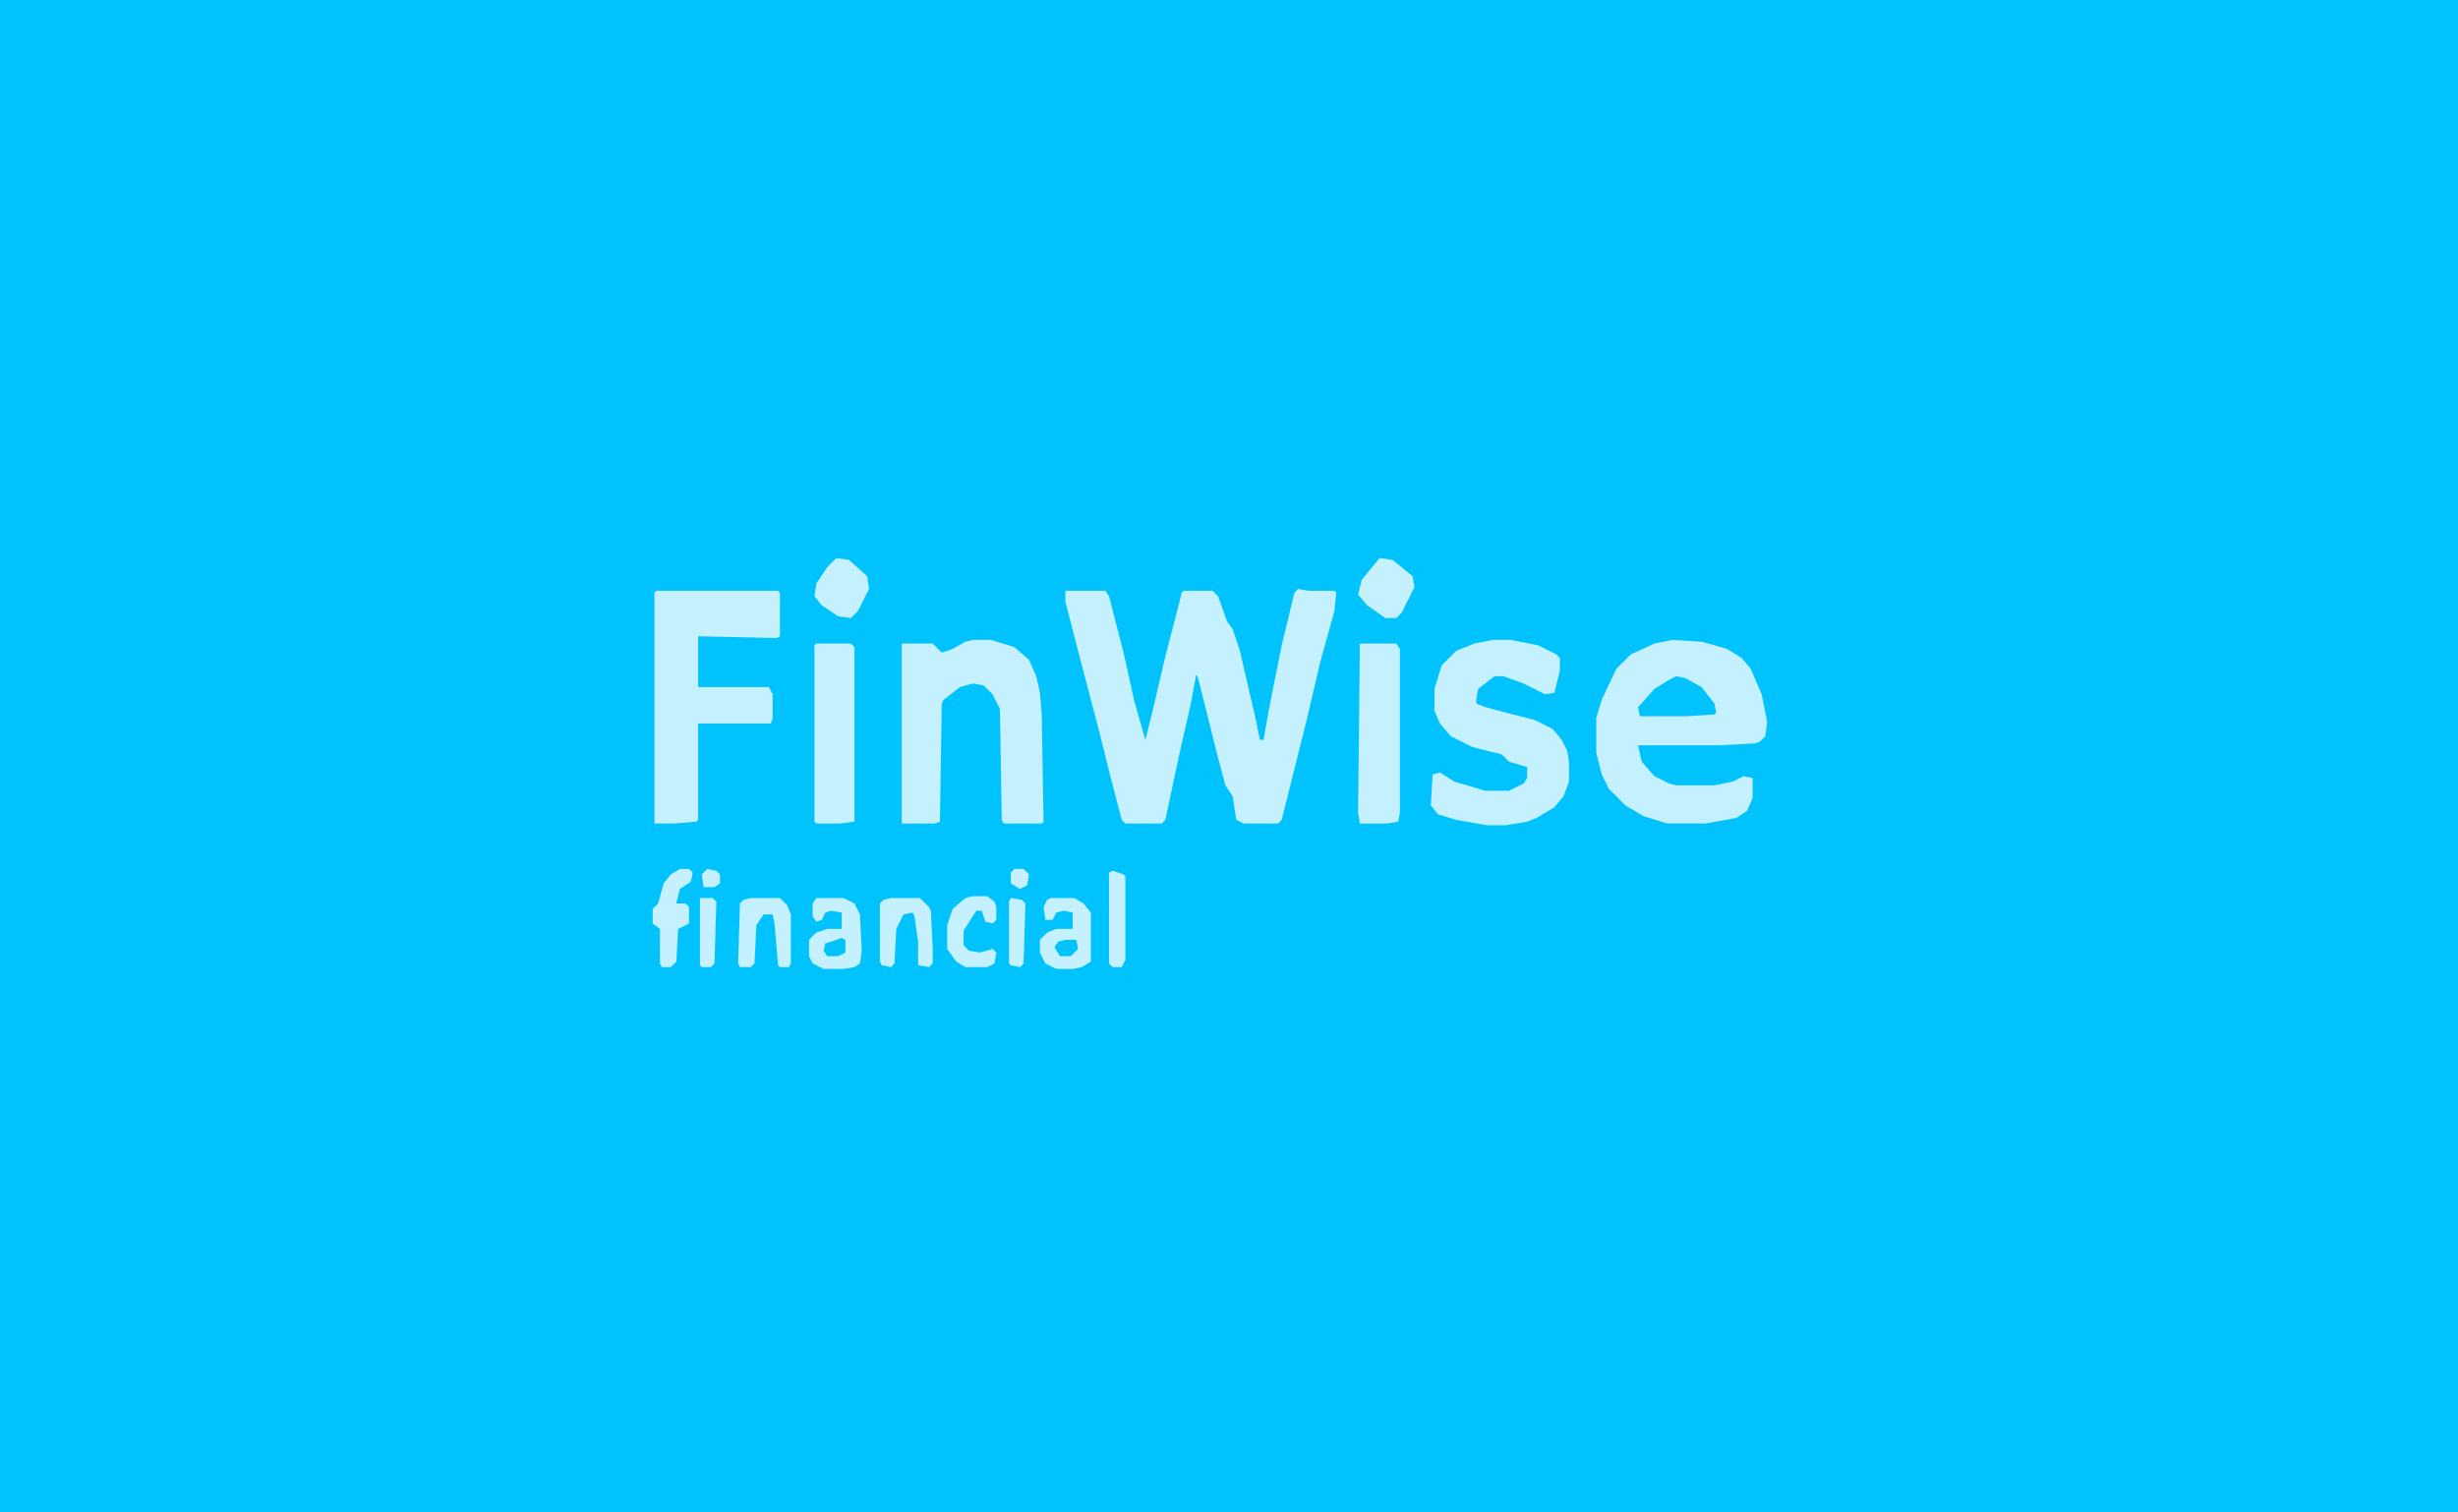 <?xml version="1.0" encoding="UTF-8"?>
<svg version="1.1" viewBox="0 0 1352 832" width="338" height="208" xmlns="http://www.w3.org/2000/svg">
<path transform="translate(0)" d="m0 0h1352v832h-1352z" fill="#00C3FE"/>
<path transform="translate(714,324)" d="m0 0 6 1h14l1 1-1 10-8 29-7 30-14 56-2 2h-19l-4-2-2-13-4-6-5-19-10-40-1-2-3 16-7 31-7 33-2 2h-20l-2-2-6-23-7-28-10-38-8-31v-6h22l2 3 8 31 6 27 6 21 4-16 7-30 7-27 2-8 1-1h16l3 3 5 14 3 4 4 12 9 39 2 10h2l3-17 7-35 7-29z" fill="#C5F1FF"/>
<path transform="translate(920,352)" d="m0 0 16 1 14 4 8 5 5 6 6 14 3 15-1 8-3 3-3 1-20 1h-44l2 9 7 8 8 4 4 1h21l10-2 6-3 5 1v11l-3 7-6 4-17 3h-21l-13-4-10-6-9-9-4-8-3-12v-19l3-10 8-17 8-8 13-6z" fill="#C5F1FF"/>
<path transform="translate(361,325)" d="m0 0h67l1 1v24l-2 1-43-1v28h39l2 4v13l-1 3h-40v53l-1 1-12 1h-11v-127z" fill="#C5F1FF"/>
<path transform="translate(535,352)" d="m0 0h10l13 4 8 7 4 9 2 9 1 12 1 59-1 1h-21l-1-2-1-61-4-8-5-5-6-1-7 2-9 7-1 2-1 65-3 1h-18v-99h17l5 5 6-2 7-4z" fill="#C5F1FF"/>
<path transform="translate(821,352)" d="m0 0h10l15 3 10 5 2 2v7l-3 12-5 1-12-6-11-4h-5l-9 7-1 6v2l5 2 15 4 12 3 10 5 5 6 3 6 1 6v11l-3 8-5 6-10 6-5 2-12 2h-10l-17-3-10-3-4-5 1-17 4-1 8 5 17 5h13l8-4 2-3v-6l-10-3-4-4-16-4-12-6-6-7-3-7v-12l4-13 8-8 10-4z" fill="#C5F1FF"/>
<path transform="translate(449,354)" d="m0 0h19l2 2v96l-8 1h-13l-1-1v-97z" fill="#C5F1FF"/>
<path transform="translate(748,354)" d="m0 0h20l2 3v90l-1 5-6 1h-15l-1-6z" fill="#C5F1FF"/>
<path transform="translate(449,494)" d="m0 0h15l6 3 3 6 1 20-1 7-3 2-6 1h-11l-6-3-2-4v-9l4-4 6-2h8v-9l-6-1-3 1-2 4-3 1-2-3v-7z" fill="#C5F1FF"/>
<path transform="translate(578,494)" d="m0 0h13l5 3 4 5v27l-5 3-5 1h-9l-6-3-3-6v-7l4-4 5-2h9v-9l-5-1-4 1-2 4h-4l-1-7 2-4z" fill="#C5F1FF"/>
<path transform="translate(413,494)" d="m0 0h16l4 4 2 5v27l-1 2h-5l-1-1-2-23-1-5h-5l-4 6-1 21-2 2h-6l-1-2 1-33 2-2z" fill="#C5F1FF"/>
<path transform="translate(759,307)" d="m0 0 7 1 11 9 1 6-7 14-3 3h-6l-10-7-5-6 2-8 9-11z" fill="#C5F1FF"/>
<path transform="translate(460,307)" d="m0 0 7 1 10 9 1 7-6 12-4 4-7-1-9-6-4-5 1-7 6-9z" fill="#C5F1FF"/>
<path transform="translate(490,494)" d="m0 0h16l5 5 1 2 1 20v9l-2 2-6-1v-13l-2-14-1-2-5 1-4 8-1 19-2 2-5-1-1-2v-32l2-2z" fill="#C5F1FF"/>
<path transform="translate(922,372)" d="m0 0 5 1 9 5 7 9 1 5-1 1-15 1h-26l-1-5 9-10 8-5z" fill="#00C3FE"/>
<path transform="translate(374,478)" d="m0 0h5l2 2-1 5-6 4-2 8h5l2 2v9l-6 3-1 18-3 3h-5l-1-2v-19l-4-3v-8l3-3 3-11 4-5z" fill="#C5F1FF"/>
<path transform="translate(535,493)" d="m0 0h8l4 3 1 3v7l-2 2-4-1-2-6h-3l-7 11v8l3 3 6 1 7-2 2 2-1 6-4 2h-12l-5-3-5-7v-13l3-9 7-6z" fill="#C5F1FF"/>
<path transform="translate(612,479)" d="m0 0 6 2 1 1v46l-2 4h-5l-2-2v-50z" fill="#C5F1FF"/>
<path transform="translate(385,494)" d="m0 0h7l2 2-1 34-2 2h-5l-1-1z" fill="#C5F1FF"/>
<path transform="translate(556,494)" d="m0 0 6 1 2 2-1 33-2 2-5-1-1-1v-34z" fill="#C5F1FF"/>
<path transform="translate(586,517)" d="m0 0h6l1 5-4 4h-6l-3-5 2-3z" fill="#00C3FE"/>
<path transform="translate(463,516)" d="m0 0 2 1v7l-4 2h-6l-2-3 1-4z" fill="#00C3FE"/>
<path transform="translate(558,478)" d="m0 0h5l3 3-1 6-4 2-5-3v-6z" fill="#C5F1FF"/>
<path transform="translate(389,478)" d="m0 0 5 1 2 2v5l-3 2h-6l-1-7z" fill="#C5F1FF"/>
</svg>
